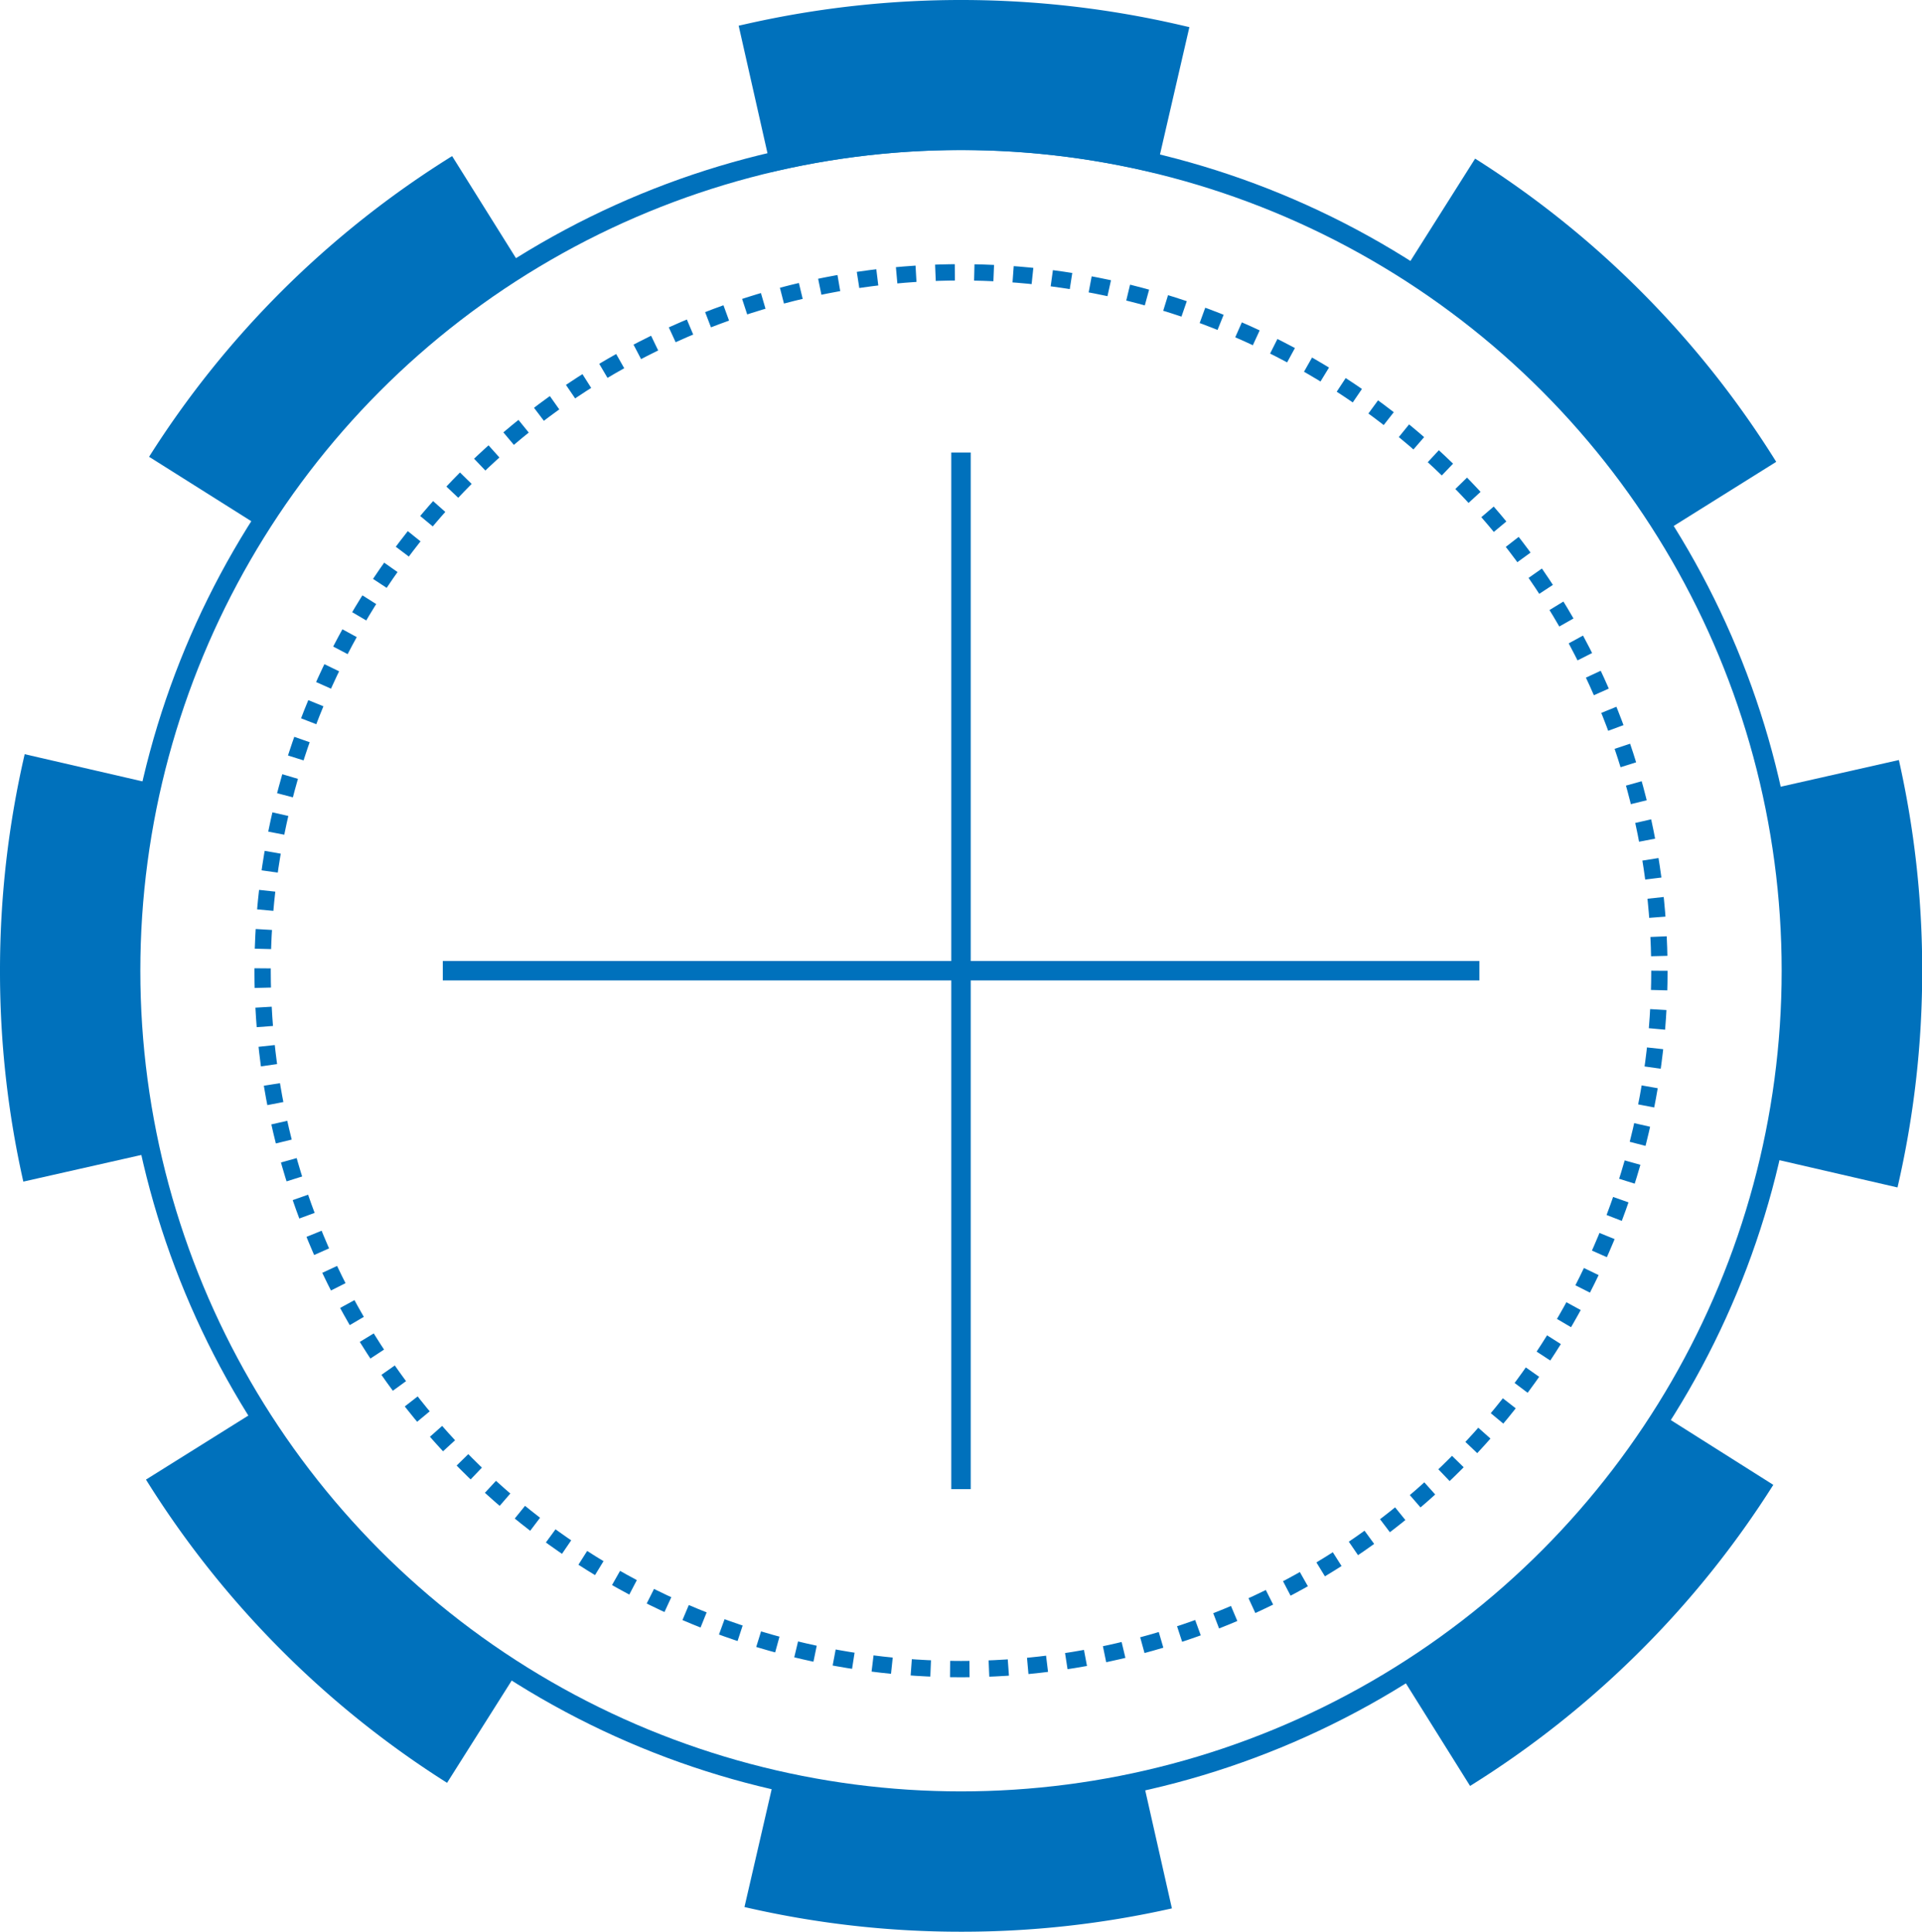<svg id="BACKGROUND_2" data-name="BACKGROUND 2" xmlns="http://www.w3.org/2000/svg" viewBox="0 0 98.88 99.38"><defs><style>.cls-1,.cls-2{fill:none;stroke:#0071bc;stroke-miterlimit:10;}.cls-2{stroke-width:0.84px;stroke-dasharray:1 1;}.cls-3{fill:#0071bc;}</style></defs><title>circle18</title><circle class="cls-1" cx="49.44" cy="49.94" r="42.72"/><circle class="cls-2" cx="49.44" cy="49.94" r="35.93"/><line class="cls-1" x1="49.44" y1="23.28" x2="49.44" y2="76.61"/><path class="cls-1" d="M1513.7,358.05l-1.51,6.54a43.11,43.11,0,0,0-19-.06l-1.48-6.55A49.57,49.57,0,0,1,1513.7,358.05Z" transform="translate(-1453.11 -356.28)"/><line class="cls-1" x1="76.11" y1="49.94" x2="22.78" y2="49.94"/><path class="cls-3" d="M1502.56,356.78a49.09,49.09,0,0,0-10.85,1.2l1.48,6.55a43.11,43.11,0,0,1,19,.06l1.51-6.54A49.28,49.28,0,0,0,1502.56,356.78Z" transform="translate(-1453.11 -356.28)"/><path class="cls-3" d="M1467.6,371.26a49.09,49.09,0,0,0-6.82,8.52l5.68,3.58A43.11,43.11,0,0,1,1479.93,370l-3.56-5.69A49.28,49.28,0,0,0,1467.6,371.26Z" transform="translate(-1453.11 -356.28)"/><path class="cls-3" d="M1453.11,406.22a49.09,49.09,0,0,0,1.2,10.85l6.55-1.48a43.11,43.11,0,0,1,.06-19l-6.54-1.51A49.28,49.28,0,0,0,1453.11,406.22Z" transform="translate(-1453.11 -356.28)"/><path class="cls-3" d="M1467.59,441.18a49.09,49.09,0,0,0,8.52,6.82l3.59-5.68a43.11,43.11,0,0,1-13.39-13.48l-5.69,3.56A49.28,49.28,0,0,0,1467.59,441.18Z" transform="translate(-1453.11 -356.28)"/><path class="cls-3" d="M1502.55,455.66a49.1,49.1,0,0,0,10.85-1.2l-1.48-6.55a43.11,43.11,0,0,1-19-.06l-1.51,6.54A49.28,49.28,0,0,0,1502.55,455.66Z" transform="translate(-1453.11 -356.28)"/><path class="cls-3" d="M1537.52,441.19a49.09,49.09,0,0,0,6.82-8.52l-5.68-3.59a43.11,43.11,0,0,1-13.48,13.39l3.56,5.69A49.28,49.28,0,0,0,1537.52,441.19Z" transform="translate(-1453.11 -356.28)"/><path class="cls-3" d="M1552,406.23a49.09,49.09,0,0,0-1.2-10.85l-6.55,1.48a43.11,43.11,0,0,1-.06,19l6.54,1.51A49.28,49.28,0,0,0,1552,406.23Z" transform="translate(-1453.11 -356.28)"/><path class="cls-3" d="M1537.52,371.26a49.09,49.09,0,0,0-8.52-6.82l-3.59,5.68a43.11,43.11,0,0,1,13.39,13.48l5.69-3.56A49.28,49.28,0,0,0,1537.52,371.26Z" transform="translate(-1453.11 -356.28)"/></svg>